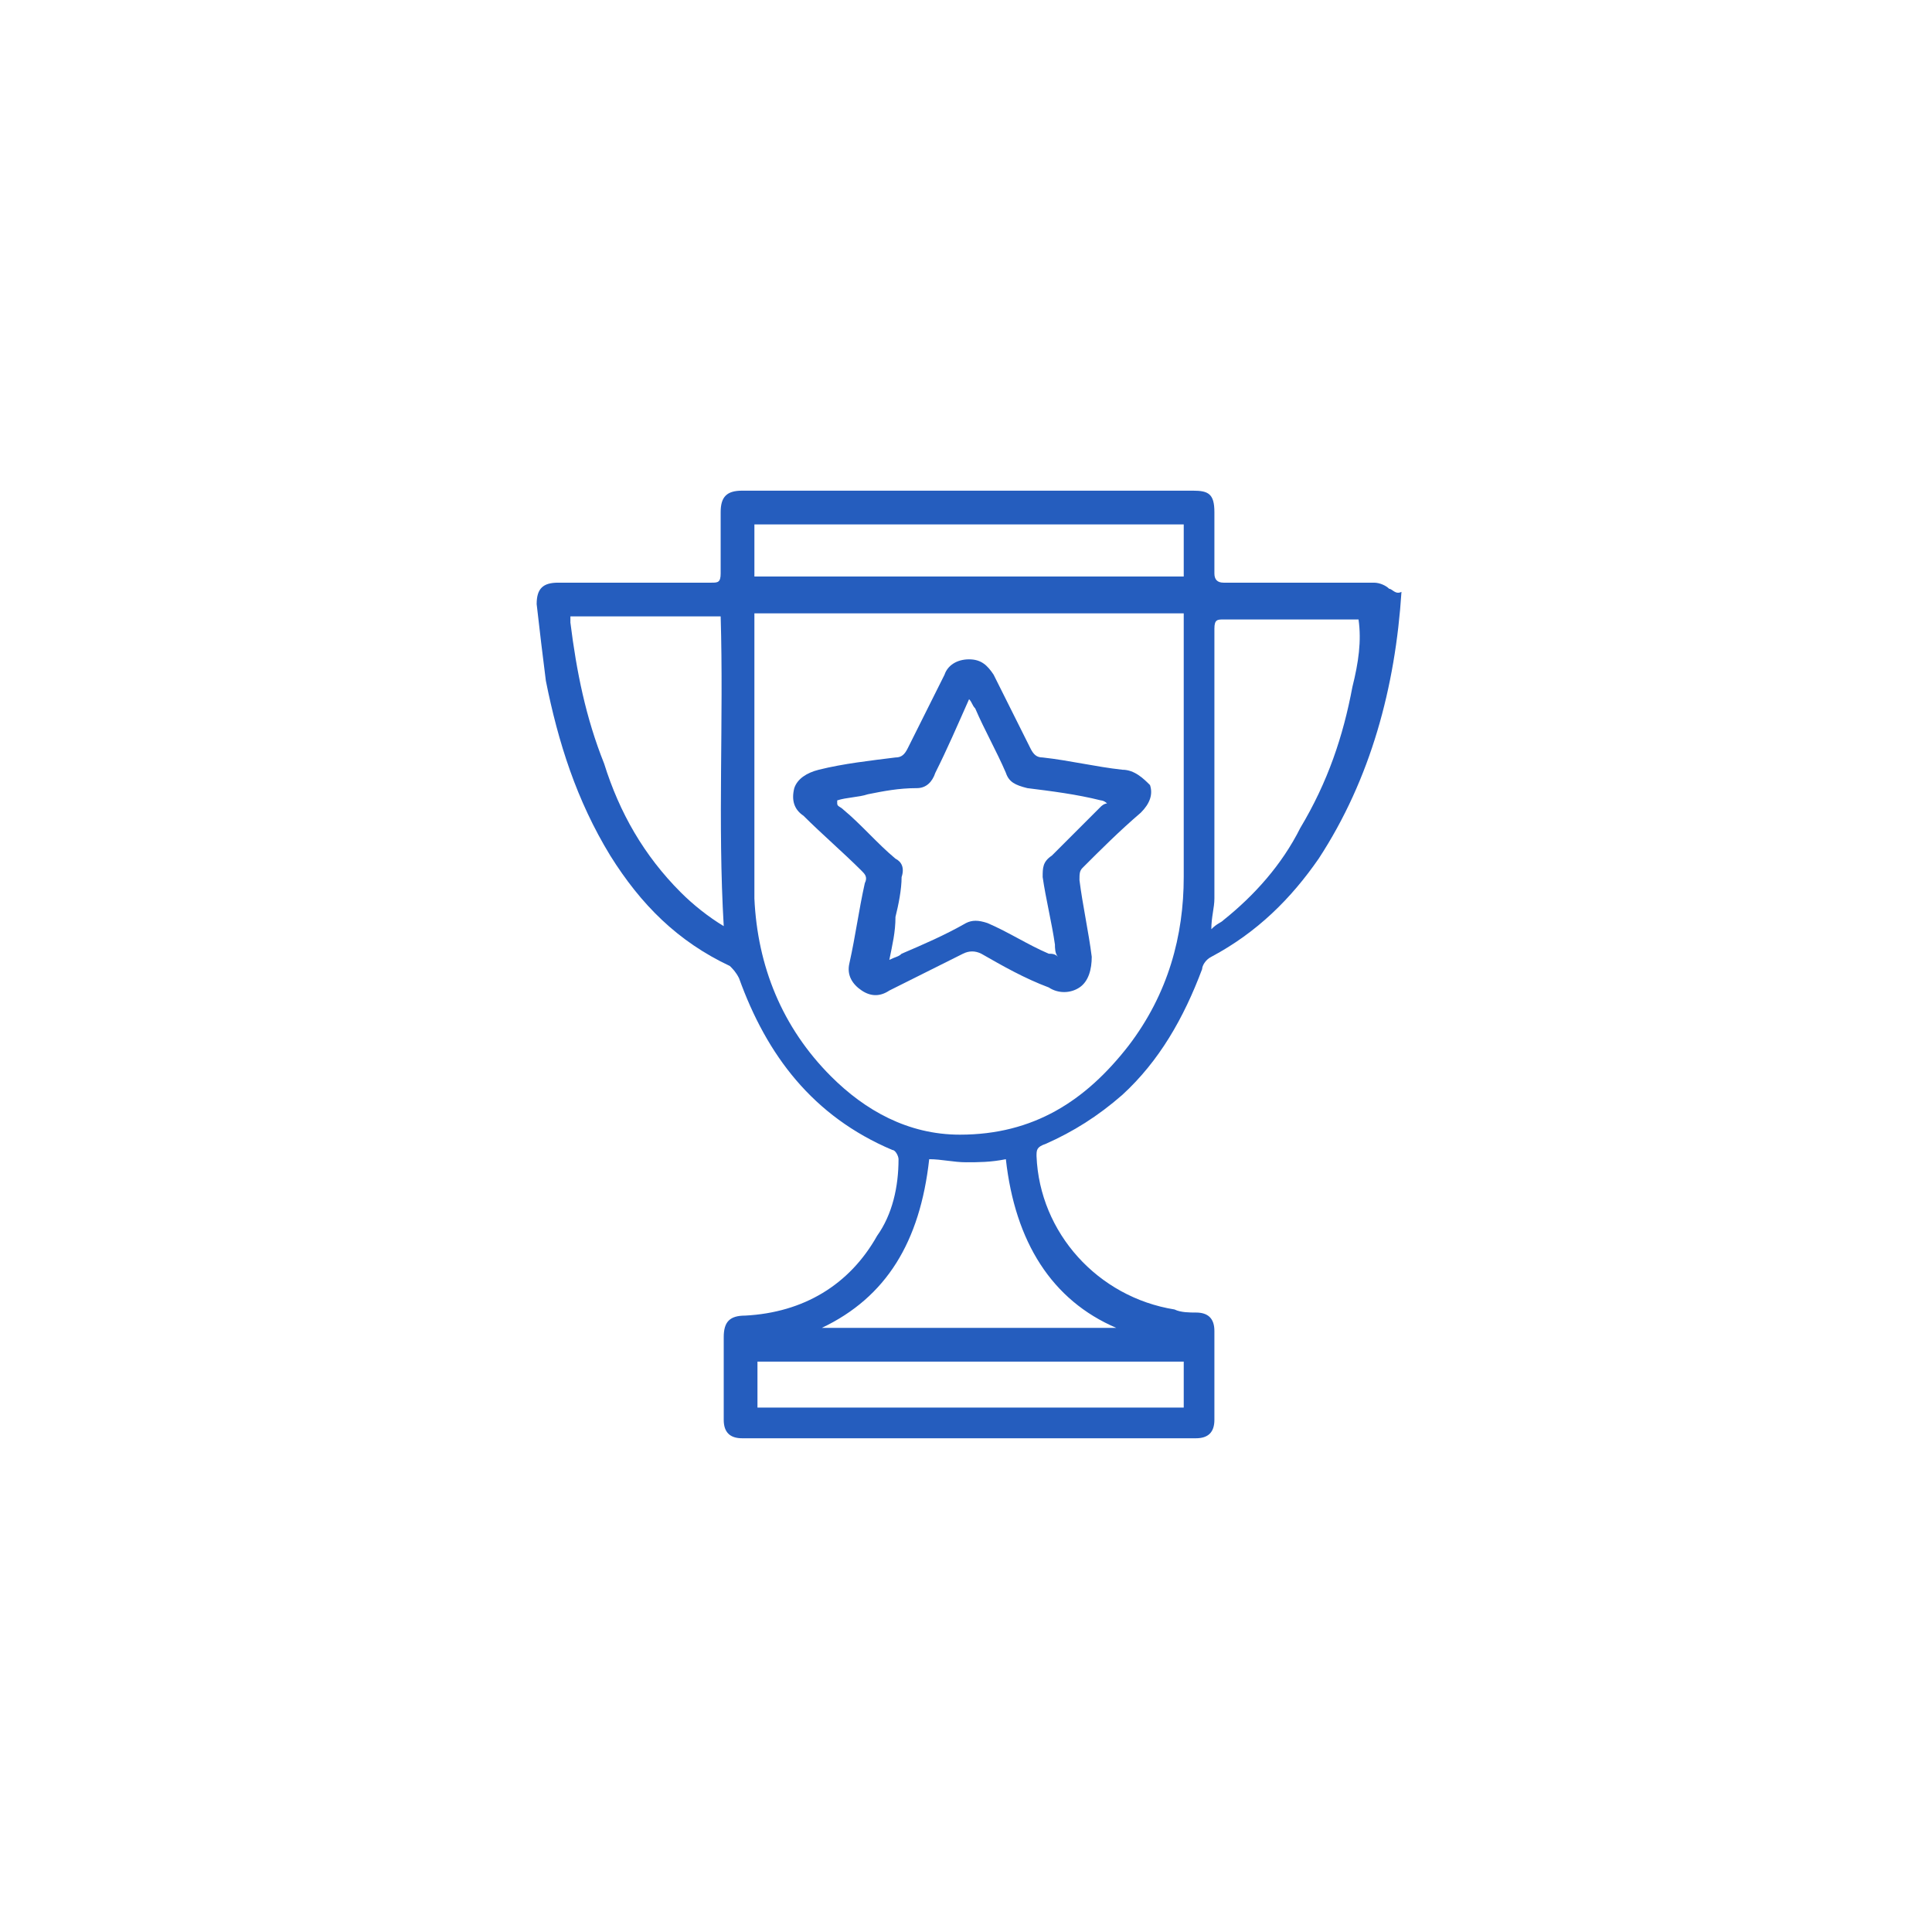<?xml version="1.0" encoding="utf-8"?>
<!-- Generator: Adobe Illustrator 23.0.3, SVG Export Plug-In . SVG Version: 6.00 Build 0)  -->
<svg version="1.1" id="Layer_1" xmlns="http://www.w3.org/2000/svg" xmlns:xlink="http://www.w3.org/1999/xlink" x="0px" y="0px"
	 viewBox="0 0 63 63" style="enable-background:new 0 0 63 63;" xml:space="preserve">
<style type="text/css">
	.st0{fill:#255DBE;}
</style>
<g>
	<path class="st0" d="M45.3,19.2C45.2,19.1,45,19,44.8,19c-1.6,0-3.2,0-4.9,0c-0.2,0-0.3-0.1-0.3-0.3c0-0.7,0-1.3,0-2
		c0-0.6-0.2-0.7-0.7-0.7c-2.4,0-4.9,0-7.3,0c-2.5,0-4.9,0-7.4,0c-0.5,0-0.7,0.2-0.7,0.7c0,0.7,0,1.3,0,2c0,0.3-0.1,0.3-0.3,0.3
		c-1.7,0-3.3,0-5,0c-0.5,0-0.7,0.2-0.7,0.7c0.1,0.9,0.2,1.7,0.3,2.5c0.4,2,1,3.9,2.1,5.7c1,1.6,2.2,2.8,3.9,3.6
		c0.1,0.1,0.2,0.2,0.3,0.4c0.9,2.5,2.4,4.5,5,5.6c0.1,0,0.2,0.2,0.2,0.3c0,0.9-0.2,1.8-0.7,2.5c-0.9,1.6-2.4,2.5-4.3,2.6
		c-0.5,0-0.7,0.2-0.7,0.7c0,0.9,0,1.8,0,2.7c0,0.4,0.2,0.6,0.6,0.6c4.9,0,9.9,0,14.8,0c0.4,0,0.6-0.2,0.6-0.6c0-1,0-1.9,0-2.9
		c0-0.4-0.2-0.6-0.6-0.6c-0.2,0-0.5,0-0.7-0.1c-2.5-0.4-4.4-2.5-4.5-5c0-0.2,0-0.3,0.3-0.4c0.9-0.4,1.7-0.9,2.5-1.6
		c1.2-1.1,2-2.5,2.6-4.1c0-0.1,0.1-0.3,0.3-0.4c1.5-0.8,2.6-1.9,3.5-3.2c1.7-2.6,2.5-5.6,2.7-8.7C45.5,19.4,45.4,19.2,45.3,19.2z
		 M24.6,17.1c4.7,0,9.3,0,14,0c0,0.1,0,0.2,0,0.3c0,0.5,0,1,0,1.4h-14c0-0.5,0-0.9,0-1.4C24.6,17.4,24.6,17.3,24.6,17.1z M22.2,29.1
		c-1.2-1.2-2-2.6-2.5-4.2c-0.6-1.5-0.9-3-1.1-4.6c0-0.1,0-0.1,0-0.2c1.6,0,3.3,0,4.9,0c0.1,3.4-0.1,6.7,0.1,10.1
		C23.1,29.9,22.6,29.5,22.2,29.1z M24.7,45.9c0-0.5,0-1,0-1.5h13.9c0,0.5,0,1,0,1.5C33.9,45.9,29.3,45.9,24.7,45.9z M36.4,43.3h-9.6
		c2.1-1,3.2-2.8,3.5-5.5c0.4,0,0.8,0.1,1.2,0.1c0.4,0,0.8,0,1.3-0.1C33.1,40.5,34.3,42.4,36.4,43.3z M36.8,34.1
		c-1.4,1.8-3.1,2.9-5.5,2.9c-1.7,0-3.1-0.8-4.2-1.9c-1.6-1.6-2.4-3.6-2.5-5.8c0-0.5,0-1,0-1.4c0-2.6,0-5.3,0-7.9h14
		c0,2.9,0,5.7,0,8.6C38.6,30.5,38.1,32.4,36.8,34.1z M44.1,22.4c-0.3,1.6-0.8,3.1-1.7,4.6c-0.6,1.2-1.5,2.2-2.5,3
		c-0.1,0.1-0.2,0.1-0.4,0.3c0-0.4,0.1-0.7,0.1-1s0-0.6,0-0.9c0-2.6,0-5.2,0-7.9c0-0.3,0.1-0.3,0.3-0.3c1.4,0,2.8,0,4.1,0
		c0.1,0,0.2,0,0.3,0C44.4,20.9,44.3,21.6,44.1,22.4z"/>
	<path class="st0" d="M36.6,25.1c-0.9-0.1-1.7-0.3-2.6-0.4c-0.2,0-0.3-0.1-0.4-0.3c-0.4-0.8-0.8-1.6-1.2-2.4
		c-0.2-0.3-0.4-0.5-0.8-0.5s-0.7,0.2-0.8,0.5c-0.4,0.8-0.8,1.6-1.2,2.4c-0.1,0.2-0.2,0.3-0.4,0.3c-0.8,0.1-1.7,0.2-2.5,0.4
		c-0.4,0.1-0.7,0.3-0.8,0.6c-0.1,0.4,0,0.7,0.3,0.9c0.6,0.6,1.3,1.2,1.9,1.8c0.1,0.1,0.2,0.2,0.1,0.4c-0.2,0.9-0.3,1.7-0.5,2.6
		c-0.1,0.4,0.1,0.7,0.4,0.9s0.6,0.2,0.9,0c0.8-0.4,1.6-0.8,2.4-1.2c0.2-0.1,0.4-0.1,0.6,0c0.7,0.4,1.4,0.8,2.2,1.1
		c0.3,0.2,0.7,0.2,1,0s0.4-0.6,0.4-1c-0.1-0.8-0.3-1.7-0.4-2.5c0-0.2,0-0.3,0.1-0.4c0.6-0.6,1.2-1.2,1.9-1.8
		c0.3-0.3,0.4-0.6,0.3-0.9C37.3,25.4,37,25.1,36.6,25.1z M35.9,26.3c-0.5,0.5-1.1,1.1-1.6,1.6C34,28.1,34,28.3,34,28.6
		c0.1,0.7,0.3,1.5,0.4,2.2c0,0.1,0,0.3,0.1,0.4c-0.1-0.1-0.2-0.1-0.3-0.1c-0.7-0.3-1.3-0.7-2-1c-0.3-0.1-0.5-0.1-0.7,0
		c-0.7,0.4-1.4,0.7-2.1,1c-0.1,0.1-0.2,0.1-0.4,0.2c0.1-0.5,0.2-0.9,0.2-1.4c0.1-0.4,0.2-0.9,0.2-1.3c0.1-0.3,0-0.5-0.2-0.6
		c-0.6-0.5-1.1-1.1-1.7-1.6c-0.1-0.1-0.2-0.1-0.2-0.2v-0.1c0.3-0.1,0.7-0.1,1-0.2c0.5-0.1,1-0.2,1.6-0.2c0.3,0,0.5-0.2,0.6-0.5
		c0.4-0.8,0.7-1.5,1.1-2.4c0.1,0.1,0.1,0.2,0.2,0.3c0.3,0.7,0.7,1.4,1,2.1c0.1,0.3,0.3,0.4,0.7,0.5c0.8,0.1,1.6,0.2,2.4,0.4
		c0,0,0.1,0,0.2,0.1C36,26.2,35.9,26.3,35.9,26.3z"/>
</g>
</svg>
